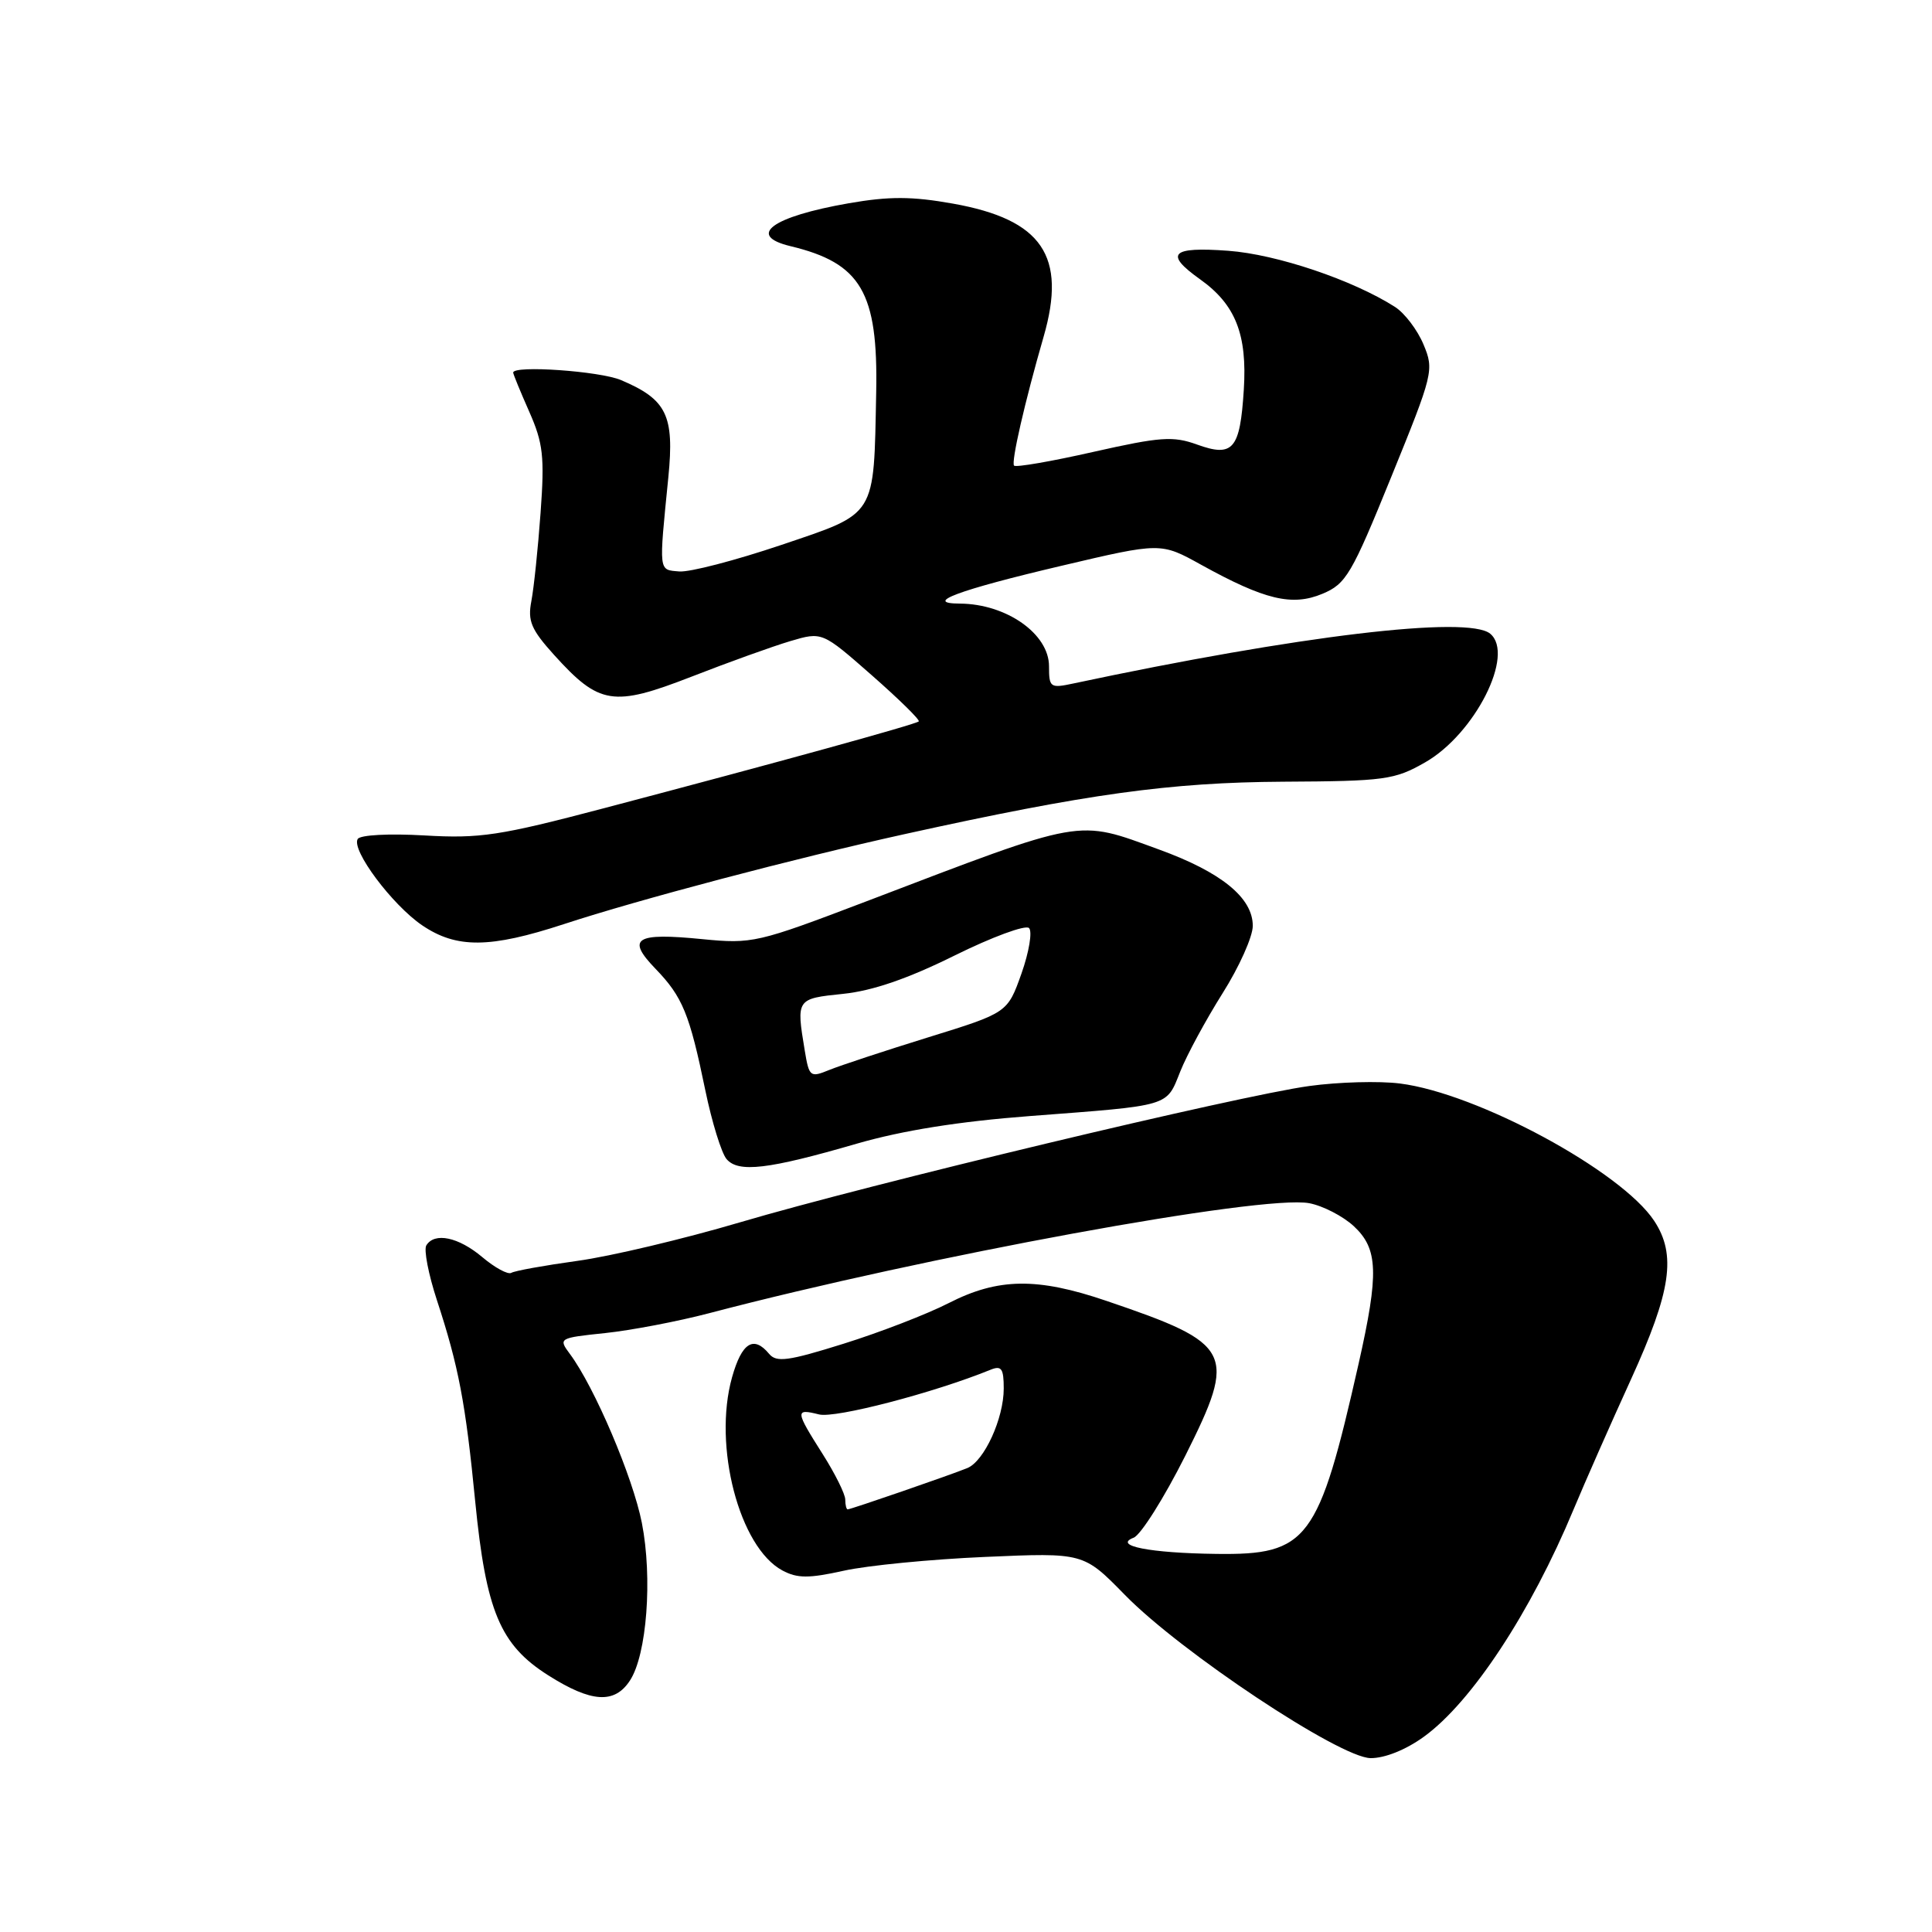 <?xml version="1.0" encoding="UTF-8" standalone="no"?>
<!DOCTYPE svg PUBLIC "-//W3C//DTD SVG 1.1//EN" "http://www.w3.org/Graphics/SVG/1.1/DTD/svg11.dtd" >
<svg xmlns="http://www.w3.org/2000/svg" xmlns:xlink="http://www.w3.org/1999/xlink" version="1.1" viewBox="0 0 256 256">
 <g >
 <path fill="currentColor"
d=" M 188.68 230.12 C 195.01 225.53 202.83 213.65 208.51 200.00 C 210.00 196.43 213.42 188.67 216.11 182.78 C 221.45 171.07 222.15 166.27 219.19 161.77 C 214.83 155.17 195.76 144.86 185.50 143.57 C 182.75 143.22 177.35 143.37 173.50 143.90 C 164.18 145.17 114.95 156.96 98.00 161.98 C 90.58 164.17 80.91 166.47 76.52 167.07 C 72.12 167.68 68.18 168.39 67.75 168.66 C 67.31 168.92 65.58 167.99 63.90 166.57 C 60.74 163.91 57.58 163.25 56.49 165.02 C 56.14 165.59 56.77 168.85 57.89 172.27 C 60.77 181.05 61.69 185.88 62.97 198.97 C 64.40 213.48 66.27 217.95 72.63 221.98 C 78.35 225.61 81.43 225.81 83.47 222.68 C 85.71 219.27 86.48 209.10 85.05 201.79 C 83.86 195.74 78.77 183.77 75.51 179.40 C 73.97 177.33 74.05 177.28 80.18 176.64 C 83.60 176.28 89.80 175.10 93.95 174.01 C 122.75 166.44 167.31 158.27 173.48 159.43 C 175.28 159.77 177.94 161.14 179.38 162.47 C 182.62 165.48 182.73 168.69 180.02 180.71 C 174.71 204.20 173.32 206.06 161.17 205.90 C 152.36 205.79 147.43 204.82 150.22 203.75 C 151.16 203.38 154.24 198.50 157.06 192.89 C 163.94 179.16 163.39 178.07 146.63 172.38 C 137.45 169.25 132.26 169.32 125.72 172.66 C 122.85 174.13 116.58 176.55 111.78 178.05 C 104.43 180.35 102.88 180.56 101.91 179.39 C 99.85 176.91 98.29 177.91 97.00 182.50 C 94.45 191.59 97.96 205.04 103.68 208.10 C 105.65 209.15 107.16 209.16 111.80 208.13 C 114.94 207.43 123.37 206.61 130.54 206.30 C 143.57 205.73 143.57 205.73 149.04 211.32 C 156.46 218.92 177.51 232.90 181.60 232.96 C 183.48 232.98 186.27 231.87 188.68 230.12 Z  M 113.50 151.55 C 119.58 149.79 127.05 148.60 136.50 147.88 C 155.28 146.45 154.51 146.68 156.39 141.98 C 157.28 139.75 159.81 135.09 162.00 131.61 C 164.20 128.13 166.00 124.11 166.00 122.68 C 166.00 118.96 161.84 115.57 153.59 112.57 C 142.55 108.55 143.97 108.30 114.70 119.47 C 100.36 124.93 99.69 125.09 93.05 124.44 C 84.18 123.56 82.96 124.33 86.85 128.36 C 90.45 132.09 91.37 134.34 93.46 144.48 C 94.33 148.69 95.60 152.79 96.27 153.58 C 97.83 155.42 101.77 154.96 113.50 151.55 Z  M 74.72 122.45 C 84.62 119.20 105.21 113.76 119.94 110.51 C 144.00 105.20 155.03 103.67 170.00 103.58 C 183.54 103.51 184.79 103.33 188.85 101.01 C 195.44 97.24 200.76 86.71 197.46 83.97 C 194.53 81.53 172.03 84.22 142.25 90.56 C 139.16 91.22 139.00 91.11 139.00 88.28 C 139.00 83.99 133.35 80.02 127.20 79.98 C 122.22 79.96 126.96 78.19 140.65 74.97 C 153.81 71.87 153.81 71.87 159.15 74.83 C 167.58 79.49 171.21 80.36 175.23 78.68 C 178.36 77.37 179.09 76.14 184.35 63.19 C 189.92 49.50 190.04 49.02 188.62 45.64 C 187.82 43.72 186.12 41.48 184.83 40.66 C 179.25 37.10 169.17 33.70 162.75 33.23 C 155.17 32.67 154.24 33.61 159.02 37.01 C 163.71 40.35 165.28 44.31 164.81 51.65 C 164.31 59.56 163.39 60.63 158.60 58.90 C 155.45 57.76 153.74 57.88 144.91 59.87 C 139.36 61.13 134.61 61.95 134.37 61.70 C 133.95 61.28 135.79 53.25 138.28 44.63 C 141.38 33.92 138.10 29.09 126.27 26.98 C 120.83 26.01 117.84 26.00 112.48 26.93 C 102.27 28.71 98.87 31.21 104.75 32.62 C 114.09 34.86 116.36 38.73 116.10 51.97 C 115.77 68.68 116.25 67.90 103.49 72.22 C 97.44 74.26 91.38 75.84 90.00 75.72 C 87.24 75.48 87.29 75.98 88.56 63.23 C 89.37 55.03 88.35 52.93 82.28 50.36 C 79.46 49.17 68.00 48.37 68.00 49.37 C 68.00 49.58 68.96 51.91 70.13 54.56 C 71.97 58.72 72.17 60.51 71.63 67.93 C 71.29 72.65 70.74 77.91 70.41 79.64 C 69.90 82.28 70.38 83.41 73.41 86.77 C 79.41 93.41 81.24 93.70 91.61 89.67 C 96.50 87.76 102.40 85.64 104.72 84.95 C 108.94 83.70 108.94 83.70 115.51 89.47 C 119.13 92.65 121.93 95.40 121.74 95.59 C 121.35 95.98 103.15 101.00 80.00 107.10 C 66.19 110.74 63.60 111.13 56.24 110.70 C 51.55 110.43 47.73 110.63 47.40 111.17 C 46.51 112.61 51.96 119.90 55.94 122.61 C 60.50 125.70 64.92 125.66 74.72 122.45 Z  M 112.00 198.70 C 112.00 197.98 110.65 195.26 109.00 192.66 C 105.36 186.92 105.33 186.62 108.53 187.42 C 110.68 187.96 123.73 184.56 131.25 181.50 C 132.70 180.91 133.00 181.33 133.00 183.99 C 133.00 187.96 130.41 193.62 128.17 194.53 C 125.92 195.45 112.73 200.00 112.32 200.00 C 112.15 200.00 112.00 199.41 112.00 198.70 Z  M 106.63 139.18 C 105.50 132.35 105.52 132.33 111.72 131.69 C 115.62 131.29 120.32 129.67 126.47 126.62 C 131.44 124.16 135.88 122.52 136.35 122.97 C 136.81 123.42 136.36 126.14 135.35 129.00 C 133.50 134.20 133.50 134.20 123.00 137.45 C 117.22 139.24 111.32 141.19 109.87 141.78 C 107.35 142.81 107.21 142.70 106.63 139.18 Z "/>
</g>
</svg>